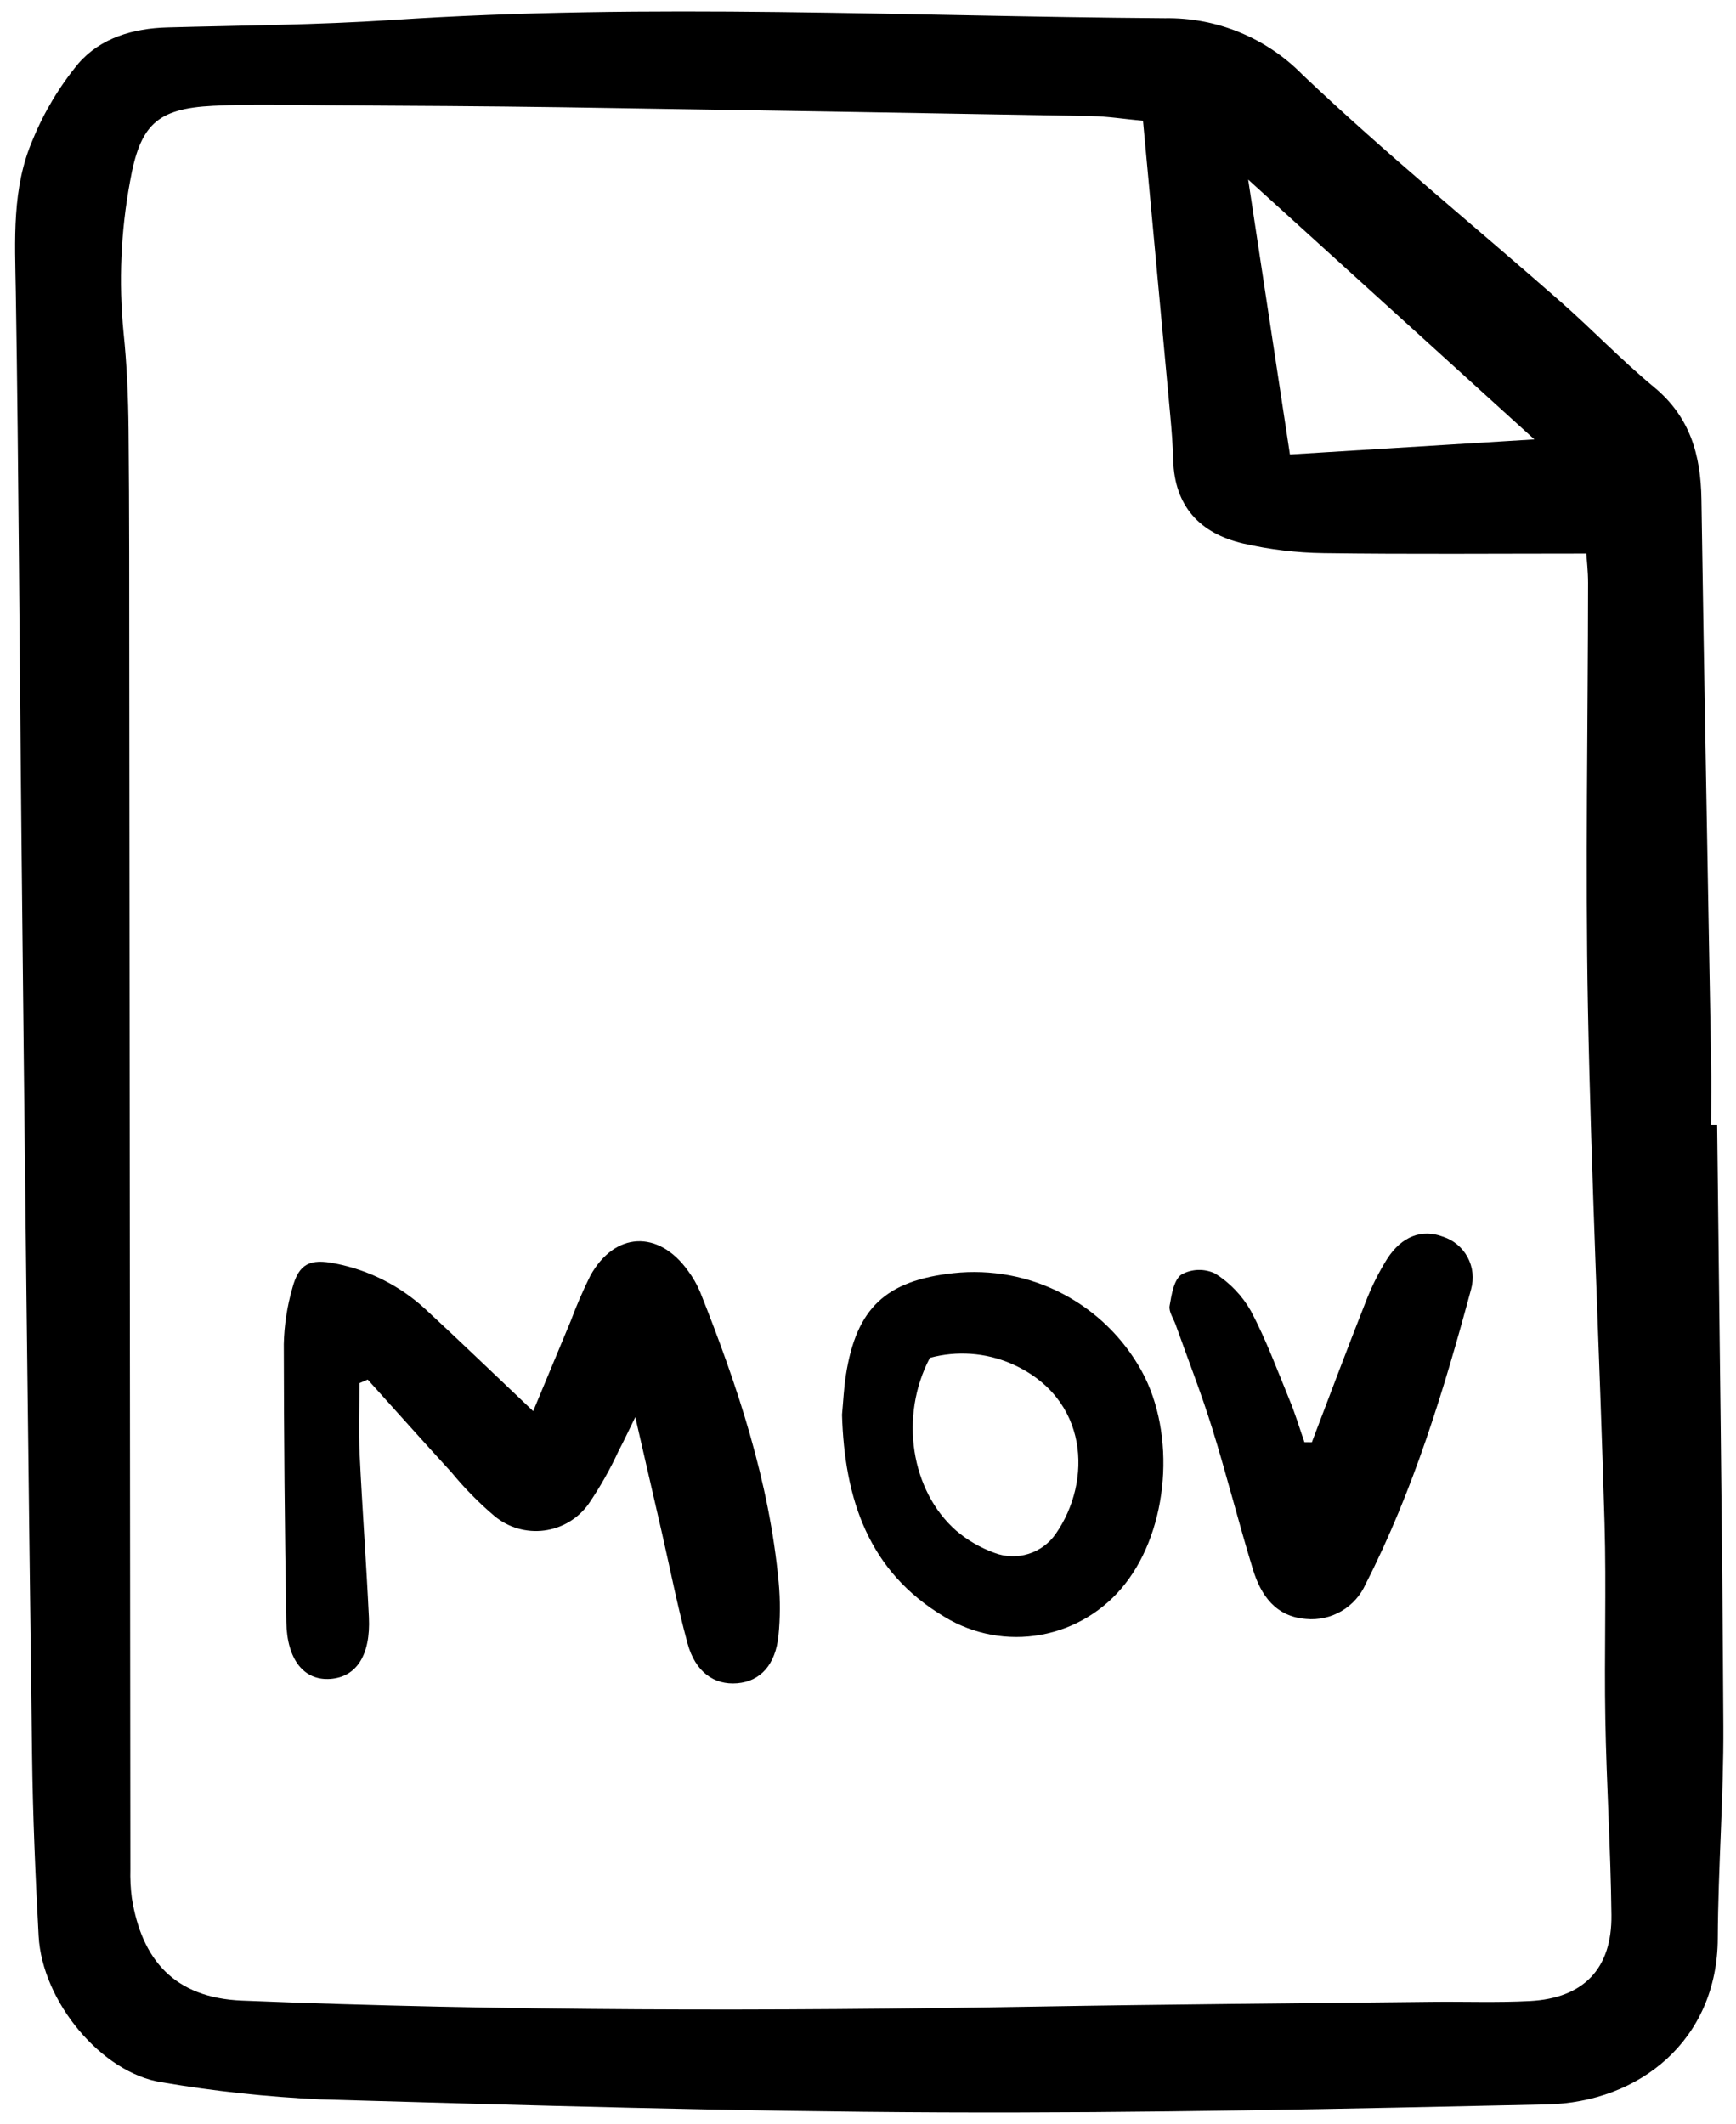 <svg width="143" height="175" viewBox="0 0 143 175" fill="none" xmlns="http://www.w3.org/2000/svg">
<g clip-path="url(#clip0_6_1833)">
<path d="M141.448 92.663C141.629 109.167 141.87 125.67 141.958 142.175C141.989 148.009 141.525 153.843 141.498 159.678C141.464 168.057 135.058 173.194 127.42 173.361C110.807 173.726 94.189 174.087 77.575 174.018C60.51 173.946 43.44 173.435 26.377 172.946C22.004 172.743 17.647 172.273 13.331 171.539C8.362 170.783 3.47 164.882 3.182 159.479C2.919 154.552 2.706 149.618 2.643 144.685C2.319 119.418 2.027 94.152 1.767 68.885C1.606 53.949 1.544 39.012 1.303 24.077C1.234 19.789 0.962 15.494 2.708 11.485C3.639 9.214 4.91 7.097 6.477 5.207C8.296 3.127 10.955 2.339 13.772 2.261C19.942 2.092 26.128 2.058 32.285 1.649C53.508 0.239 74.728 1.357 95.95 1.501C98.059 1.466 100.154 1.861 102.105 2.662C104.057 3.463 105.824 4.654 107.3 6.161C114.13 12.655 121.461 18.621 128.547 24.847C131.16 27.144 133.57 29.678 136.249 31.892C139.218 34.344 140.098 37.481 140.153 41.132C140.381 56.514 140.681 71.895 140.946 87.277C140.977 89.072 140.95 90.869 140.95 92.665L141.448 92.663ZM94.153 9.951C92.551 9.8 91.235 9.588 89.915 9.564C75.435 9.302 60.955 9.06 46.474 8.838C40.08 8.742 33.685 8.713 27.29 8.675C24.041 8.655 20.785 8.551 17.544 8.716C12.902 8.949 11.532 10.291 10.707 14.973C9.949 19.061 9.77 23.235 10.174 27.373C10.455 30.047 10.562 32.747 10.589 35.437C10.655 42.172 10.643 48.909 10.649 55.645C10.68 88.427 10.709 121.208 10.738 153.989C10.717 154.775 10.757 155.561 10.857 156.341C11.67 161.45 14.358 164.581 19.941 164.808C41.718 165.686 63.495 165.681 85.278 165.303C96.167 165.115 107.058 165.034 117.948 164.91C120.639 164.879 123.336 164.985 126.021 164.844C130.446 164.607 132.79 162.186 132.739 157.756C132.678 152.374 132.332 146.996 132.236 141.614C132.14 136.232 132.325 130.833 132.17 125.449C131.762 111.313 131.074 97.183 130.805 83.046C130.583 71.374 130.805 59.695 130.815 48.019C130.815 47.074 130.704 46.129 130.67 45.604C123.183 45.604 116.113 45.666 109.045 45.568C106.804 45.539 104.573 45.271 102.389 44.768C98.852 43.942 96.745 41.715 96.641 37.894C96.609 36.66 96.51 35.427 96.397 34.198C95.669 26.268 94.93 18.341 94.153 9.951ZM106.256 37.439L126.394 36.198L102.816 14.795C104.033 22.807 105.121 29.972 106.256 37.439Z" fill="black"/>
<path d="M43.92 116.25C44.971 113.733 45.989 111.269 47.019 108.809C47.487 107.549 48.022 106.313 48.619 105.108C50.617 101.463 54.252 101.293 56.678 104.695C57.08 105.236 57.415 105.824 57.677 106.445C60.755 114.166 63.368 122.02 64.142 130.36C64.275 131.813 64.27 133.276 64.126 134.728C63.886 137.151 62.633 138.506 60.726 138.666C58.819 138.825 57.274 137.729 56.638 135.394C55.814 132.369 55.213 129.285 54.513 126.227C53.838 123.285 53.16 120.345 52.332 116.743C51.684 118.055 51.347 118.8 50.96 119.515C50.26 121.039 49.433 122.501 48.489 123.887C48.063 124.486 47.517 124.991 46.886 125.369C46.256 125.747 45.554 125.99 44.825 126.084C44.096 126.178 43.355 126.12 42.649 125.914C41.943 125.708 41.288 125.358 40.723 124.887C39.443 123.8 38.263 122.6 37.197 121.301C34.875 118.766 32.589 116.2 30.288 113.647L29.609 113.943C29.609 115.898 29.532 117.856 29.625 119.806C29.839 124.285 30.174 128.758 30.387 133.238C30.534 136.357 29.354 138.152 27.213 138.307C25.056 138.464 23.637 136.749 23.584 133.612C23.456 125.984 23.387 118.357 23.377 110.728C23.413 109.158 23.652 107.598 24.088 106.09C24.618 104.106 25.539 103.665 27.619 104.09C30.392 104.629 32.959 105.929 35.035 107.843C37.918 110.511 40.739 113.232 43.92 116.25Z" fill="black"/>
<path d="M69.36 116.549C69.461 115.486 69.509 114.36 69.683 113.254C70.548 107.759 72.961 105.494 78.539 104.883C81.632 104.548 84.754 105.135 87.513 106.571C90.272 108.007 92.545 110.227 94.045 112.952C96.886 118.141 96.277 125.927 92.667 130.494C90.951 132.686 88.49 134.173 85.751 134.672C83.012 135.171 80.185 134.647 77.806 133.2C71.513 129.457 69.568 123.469 69.36 116.549ZM76.596 111.862C74.066 116.67 75.025 122.823 78.778 126.109C79.71 126.897 80.775 127.513 81.923 127.927C82.819 128.266 83.803 128.295 84.718 128.009C85.632 127.724 86.425 127.14 86.969 126.351C89.967 122.047 89.759 115.156 83.289 112.331C81.174 111.425 78.817 111.259 76.596 111.859V111.862Z" fill="black"/>
<path d="M108.063 118.811C109.529 114.972 110.968 111.121 112.479 107.299C112.957 106.043 113.557 104.837 114.269 103.697C115.47 101.828 117.15 101.232 118.845 101.874C119.721 102.151 120.454 102.759 120.89 103.567C121.325 104.376 121.429 105.322 121.179 106.206C118.939 114.524 116.434 122.769 112.498 130.481C112.086 131.418 111.389 132.202 110.506 132.721C109.623 133.239 108.598 133.466 107.579 133.368C105.08 133.175 103.864 131.426 103.209 129.289C102.027 125.437 101.05 121.522 99.855 117.675C98.961 114.797 97.858 111.984 96.849 109.143C96.663 108.618 96.262 108.056 96.345 107.578C96.503 106.659 96.691 105.432 97.325 104.992C97.747 104.76 98.218 104.632 98.7 104.618C99.182 104.605 99.66 104.706 100.095 104.913C101.318 105.684 102.332 106.746 103.044 108.004C104.297 110.367 105.227 112.901 106.245 115.383C106.704 116.499 107.053 117.664 107.452 118.808L108.063 118.811Z" fill="black"/>
</g>
<defs>
<clipPath id="clip0_6_1833">
<rect width="141.769" height="173.93" fill="white" transform="translate(0.603 0.574)"/>
</clipPath>
</defs>
</svg>
